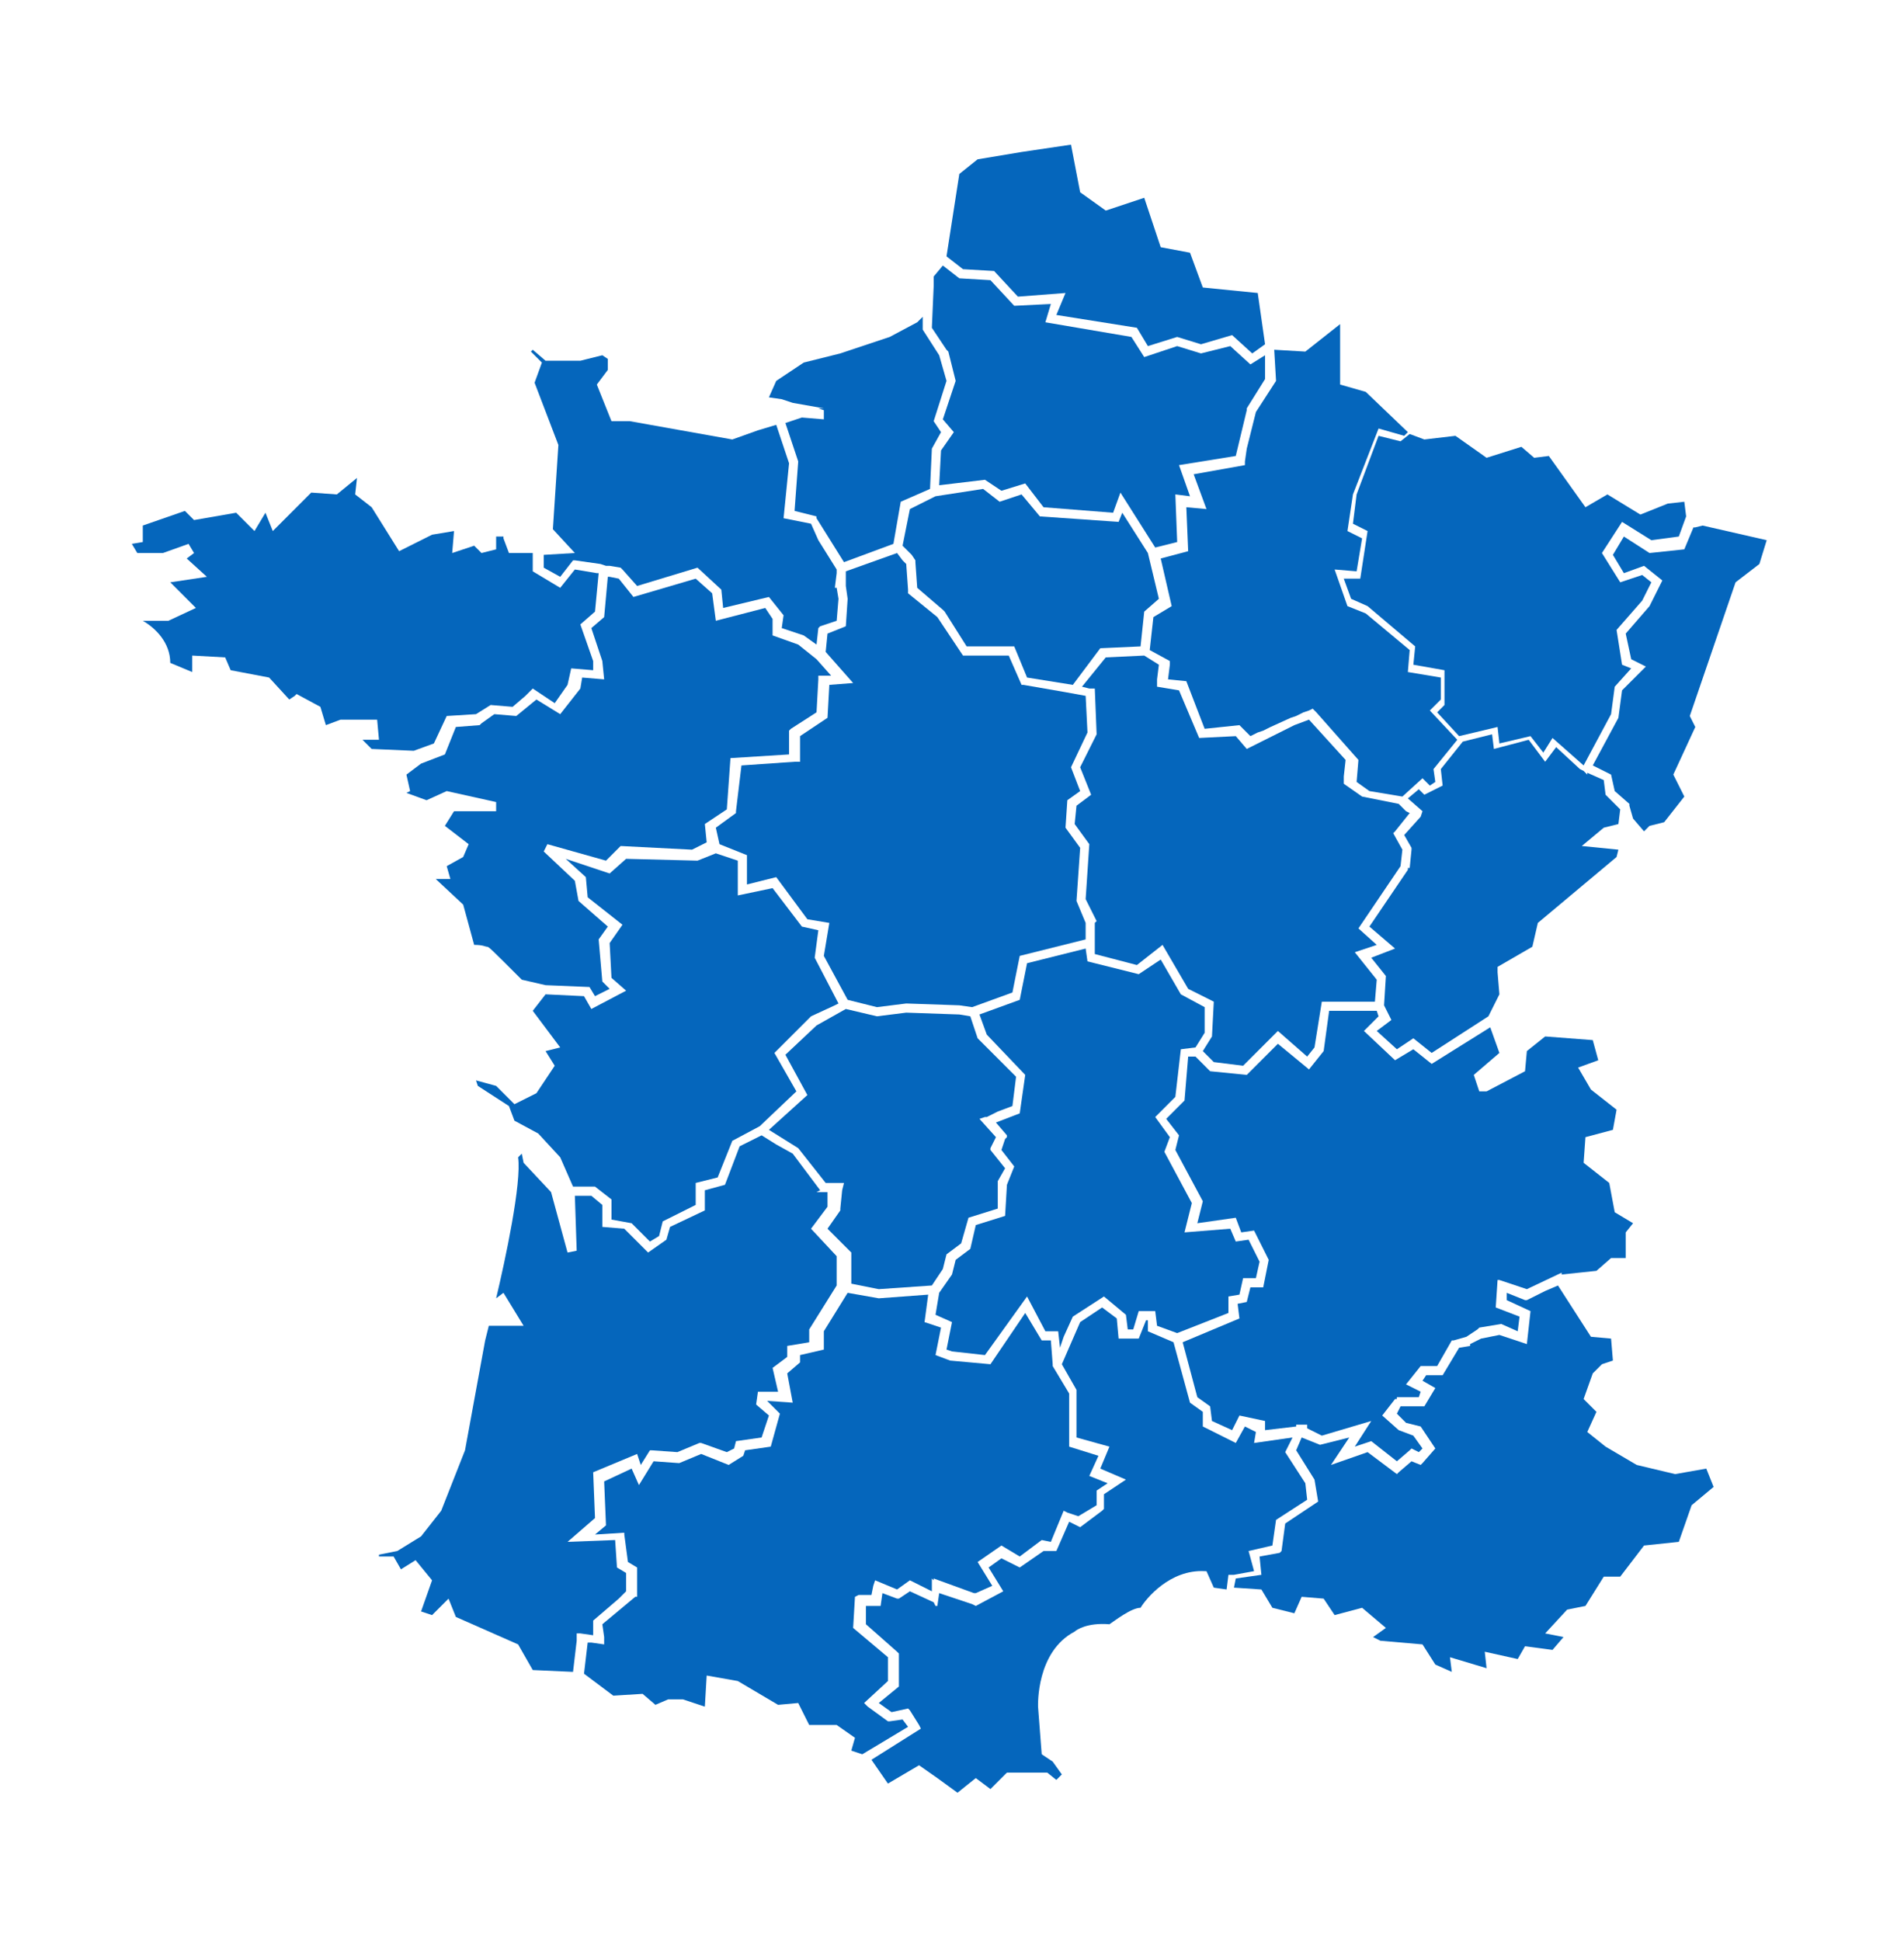 <?xml version="1.0" encoding="UTF-8" standalone="no"?>
<svg width="104px" height="106px" viewBox="0 0 104 106" version="1.1" xmlns="http://www.w3.org/2000/svg" xmlns:xlink="http://www.w3.org/1999/xlink">
    <!-- Generator: Sketch 3.8.2 (29753) - http://www.bohemiancoding.com/sketch -->
    <title>Group</title>
    <desc>Created with Sketch.</desc>
    <defs>
        <filter x="-50%" y="-50%" width="200%" height="200%" filterUnits="objectBoundingBox" id="filter-1">
            <feOffset dx="0" dy="0" in="SourceAlpha" result="shadowOffsetOuter1"></feOffset>
            <feGaussianBlur stdDeviation="4" in="shadowOffsetOuter1" result="shadowBlurOuter1"></feGaussianBlur>
            <feColorMatrix values="0 0 0 0 0   0 0 0 0 0   0 0 0 0 0  0 0 0 0.75 0" type="matrix" in="shadowBlurOuter1" result="shadowMatrixOuter1"></feColorMatrix>
            <feMerge>
                <feMergeNode in="shadowMatrixOuter1"></feMergeNode>
                <feMergeNode in="SourceGraphic"></feMergeNode>
            </feMerge>
        </filter>
    </defs>
    <g id="Page-1" stroke="none" stroke-width="1" fill="none" fill-rule="evenodd">
        <g id="country" transform="translate(7, 7)" fill="#0566BC">
            <g id="Page-1">
                <g id="noun_222101_cc">
                    <g id="Group" filter="url(#filter-1)">
                        <path d="M3.3,22.7 L3.2,22.8 L3.3,22.7 L3.6,23.2 L3.2,23.5 L4.3,24.5 L2.3,24.8 L3.7,26.2 L2.2,26.9 L0.8,26.9 C1.5,27.3 2.3,28.1 2.3,29.2 L3.5,29.7 L3.5,28.8 L5.3,28.9 L5.6,29.6 L7.7,30 L8.8,31.2 L9.1,31 L9.1,31 L9.2,30.9 L10.5,31.6 L10.8,32.6 L10.8,32.6 L11.6,32.3 L11.6,32.3 L11.7,32.3 L13.6,32.3 L13.7,33.4 L12.8,33.4 L13.3,33.9 L15.6,34 L16.7,33.6 L17.4,32.1 L19,32 L19.8,31.5 L21,31.6 L21.7,31 L22.1,30.6 L23.3,31.4 L24,30.4 L24.2,29.5 L25.4,29.6 L25.4,29.1 L24.7,27.1 L25.5,26.4 L25.7,24.3 L25.6,24.3 L24.4,24.1 L23.6,25.1 L22.1,24.2 L22.1,23.2 L20.8,23.2 L20.5,22.4 L20.5,22.3 L20.1,22.3 L20.1,23 L19.3,23.2 L18.9,22.8 L17.7,23.2 L17.8,22 L16.6,22.2 L14.8,23.1 L13.3,20.7 L12.4,20 L12.5,19.1 L11.4,20 L10,19.9 L7.9,22 L7.5,21 L6.9,22 L5.9,21 L3.6,21.4 L3.1,20.9 L0.8,21.7 L0.8,22.6 L0.2,22.7 L0.5,23.2 L1.9,23.2 L3.3,22.7 L3.3,22.7 L3.3,22.7 Z" id="Shape"></path>
                        <polygon id="Shape" points="36.3 15 38 15.3 37.7 15.3 38 15.4 38 15.9 36.8 15.8 35.9 16.1 36.6 18.2 36.4 20.9 37.6 21.2 37.6 21.3 37.6 21.3 39.1 23.7 41.8 22.7 42.2 20.4 43.8 19.7 43.9 17.5 44.4 16.6 44 16 44.7 13.8 44.3 12.4 43.4 11 43.4 10.3 43.2 10.5 43.2 10.5 43.1 10.6 41.6 11.4 38.9 12.3 36.9 12.8 35.4 13.8 35 14.7 35.7 14.8"></polygon>
                        <polygon id="Shape" points="69.2 38.4 70 37.4 69.8 37.3 69.4 36.9 67.4 36.5 66.4 35.8 66.4 35.8 66.4 35.8 66.4 35.8 66.4 35.4 66.5 34.5 64.5 32.3 64.5 32.3 64.5 32.3 63.7 32.6 61.9 33.5 61.1 33.9 60.5 33.2 58.5 33.3 57.4 30.7 56.2 30.5 56.2 30.5 56.2 30.5 56.2 30.5 56.2 30.5 56.2 30.1 56.3 29.3 55.5 28.8 53.4 28.9 52.1 30.5 52.5 30.6 52.8 30.6 52.9 33.1 52 34.9 52.6 36.4 51.8 37 51.7 38 52.5 39.1 52.3 42.1 52.9 43.3 52.8 43.4 52.8 44.5 52.8 45.1 55.1 45.7 56.5 44.6 57.9 47 59.3 47.7 59.2 49.6 58.7 50.4 59.3 51 60.9 51.2 62.8 49.3 64.4 50.7 64.8 50.2 65.2 47.7 68.1 47.7 68.2 46.5 67 45 68.2 44.6 67.2 43.7 69.5 40.3 69.6 39.4 69.1 38.5 69.1 38.5 69.1 38.5"></polygon>
                        <polygon id="Shape" points="41 63.4 43.9 63.2 44.5 62.3 44.7 61.5 45.5 60.9 45.9 59.5 47.5 59 47.5 57.6 47.5 57.6 47.5 57.5 47.9 56.8 47.1 55.8 47.1 55.7 47.4 55.1 46.5 54.1 46.5 54.1 46.8 54 46.9 54 47.5 53.7 48.3 53.4 48.5 51.8 46.4 49.7 46 48.5 45.4 48.4 42.5 48.3 40.9 48.5 39.2 48.1 37.6 49 35.9 50.6 37.1 52.8 35 54.7 36.6 55.7 36.6 55.7 36.6 55.7 36.6 55.7 38.1 57.6 38.5 57.6 38.5 57.6 38.5 57.6 38.5 57.6 38.5 57.6 38.7 57.6 38.8 57.6 38.8 57.6 39 57.6 39 57.6 39.1 57.6 39 58 38.9 59 38.9 59.1 38.9 59.1 38.9 59.1 38.2 60.1 39.5 61.4 39.5 63.1"></polygon>
                        <polygon id="Shape" points="47.3 7.8 48.6 9.2 51.2 9 50.7 10.2 55.1 10.9 55.7 11.9 57.3 11.4 58.6 11.8 60.3 11.3 61.4 12.3 62.1 11.8 61.7 9 58.7 8.7 58 6.8 56.4 6.5 55.5 3.8 53.4 4.5 52 3.5 51.5 0.9 48.8 1.3 46.4 1.7 45.4 2.5 44.7 7 45.6 7.7"></polygon>
                        <polygon id="Shape" points="38.2 27.6 38.1 28.6 39.6 30.3 38.3 30.4 38.2 32.2 36.7 33.2 36.7 34.4 36.7 34.6 36.4 34.6 33.5 34.8 33.2 37.3 33.2 37.3 33.2 37.3 33.2 37.4 32.1 38.2 32.3 39.1 33.8 39.7 33.8 41.3 35.4 40.9 37.1 43.2 38.3 43.4 38 45.2 39.3 47.6 40.9 48 42.5 47.8 42.5 47.8 42.5 47.8 42.5 47.8 45.4 47.9 46.1 48 48.3 47.2 48.7 45.2 52.3 44.3 52.3 44 52.3 43.4 51.8 42.2 52 39.3 51.2 38.2 51.3 36.7 52 36.2 51.5 34.9 52.4 33 52.3 31 51.2 30.8 48.9 30.4 48.9 30.4 48.8 30.4 48.8 30.4 48.8 30.4 48.1 28.8 45.6 28.8 44.2 26.7 42.6 25.4 42.6 25.3 42.6 25.3 42.6 25.2 42.5 23.8 42.3 23.6 42 23.2 39.2 24.2 39.2 24.4 39.2 25 39.3 25.7 39.2 27.2"></polygon>
                        <polygon id="Shape" points="43 23.6 43 23.7 43.1 25.1 44.5 26.3 44.5 26.3 44.6 26.4 45.8 28.3 48.4 28.3 49.1 30 51.6 30.4 53.1 28.4 55.3 28.3 55.5 26.4 56.3 25.7 55.7 23.2 54.3 21 54.1 21.5 49.8 21.2 48.8 20 47.6 20.4 46.7 19.7 44.1 20.1 42.7 20.8 42.3 22.8 42.8 23.3"></polygon>
                        <polygon id="Shape" points="47.7 19.8 49 19.4 50 20.7 53.8 21 54.2 19.9 56.1 22.9 57.3 22.6 57.2 20 57.2 20 57.2 20 58 20.1 57.4 18.4 60.5 17.9 61.1 15.4 61.1 15.4 61.1 15.3 62.1 13.7 62.1 12.4 61.3 12.9 60.2 11.9 58.6 12.3 57.3 11.9 55.5 12.5 54.8 11.4 50.1 10.6 50.4 9.6 48.4 9.7 47.1 8.3 45.4 8.2 44.5 7.5 44 8.1 44 8.6 44 8.6 43.9 10.9 44.7 12.1 44.7 12.1 44.8 12.2 45.2 13.8 44.5 15.9 45.1 16.6 44.4 17.6 44.3 19.5 46.8 19.2"></polygon>
                        <polygon id="Shape" points="56.1 54 57.2 52.9 57.5 50.3 58.3 50.2 58.8 49.4 58.8 48 57.5 47.3 56.4 45.4 55.2 46.2 52.4 45.5 52.3 44.8 49.1 45.6 48.7 47.6 46.5 48.4 46.9 49.5 49 51.7 48.7 53.8 48.7 53.8 48.7 53.8 48.7 53.8 47.4 54.3 48 55 48 55.1 47.9 55.2 47.7 55.8 48.4 56.7 48 57.7 47.9 59.4 46.3 59.9 46 61.2 45.2 61.8 45 62.6 44.3 63.6 44.1 64.8 45 65.2 44.7 66.7 45 66.8 46.8 67 49.1 63.8 50.1 65.7 50.8 65.7 50.9 66.6 51.1 66 51.6 64.9 53.3 63.8 54.5 64.8 54.6 65.6 54.9 65.6 55.2 64.6 56.1 64.6 56.2 65.4 57.3 65.8 60.1 64.7 60.1 63.8 60.7 63.7 60.9 62.8 61.6 62.8 61.8 61.9 61.2 60.7 60.5 60.8 60.2 60.1 57.7 60.3 58.1 58.7 56.6 55.9 56.9 55.1"></polygon>
                        <polygon id="Shape" points="61.1 17.5 61 18.2 61 18.4 58.2 18.9 58.9 20.8 57.8 20.7 57.9 23.1 56.4 23.5 57 26.1 56 26.7 55.8 28.5 56.9 29.1 56.9 29.1 56.9 29.1 56.9 29.3 56.8 30.1 56.8 30.1 57.8 30.2 58.8 32.8 60.7 32.6 61.3 33.2 61.7 33 62 32.9 62.4 32.7 62.4 32.7 62.4 32.7 63.5 32.2 63.8 32.1 64.2 31.9 64.2 31.9 64.5 31.8 64.7 31.7 64.7 31.7 64.7 31.7 64.8 31.8 64.9 31.9 67.2 34.5 67.1 35.7 67.8 36.2 69.6 36.5 70.7 35.5 71.1 35.9 71.4 35.7 71.3 35 72.6 33.4 71.1 31.8 71.7 31.2 71.7 30 69.9 29.7 70 28.5 67.6 26.5 66.6 26.1 65.9 24.1 67.1 24.2 67.4 22.4 66.6 22 66.9 20 68.3 16.4 69.7 16.8 69.9 16.6 67.6 14.4 66.2 14 66.2 10.7 64.3 12.2 62.6 12.1 62.7 13.8 61.6 15.5 61.1 17.5"></polygon>
                        <path d="M25.2,46.9 L25.5,47.4 L26.3,47 L25.9,46.6 L25.7,44.3 L26.2,43.6 L24.6,42.2 L24.4,41.1 L22.7,39.5 L22.9,39.1 L26.1,40 L26.9,39.2 L30.8,39.4 L31.6,39 L31.5,38 L32.7,37.2 L32.9,34.4 L36.1,34.2 L36.1,34 L36.1,32.9 L36.2,32.8 L37.6,31.9 L37.7,30.1 L37.7,30.1 L37.7,29.9 L37.7,29.9 L37.7,29.9 L38.4,29.9 L37.6,29 L36.6,28.2 L35.2,27.7 L35.2,26.8 L34.8,26.2 L32.1,26.9 L32.1,26.9 L32.1,26.9 L31.9,25.4 L31,24.6 L27.6,25.6 L26.8,24.6 L26.3,24.5 L26.2,24.5 L26,26.7 L25.3,27.3 L25.9,29.1 L26,30.1 L24.8,30 L24.7,30.6 L23.6,32 L22.3,31.2 L21.2,32.1 L20,32 L19.3,32.5 L19.3,32.5 L19.2,32.6 L17.9,32.7 L17.3,34.2 L16,34.7 L15.2,35.3 L15.4,36.2 L15.2,36.3 L16.3,36.7 L17.4,36.2 L20.1,36.8 L20.1,37.3 L17.8,37.3 L17.3,38.1 L18.6,39.1 L18.3,39.8 L17.4,40.3 L17.6,41 L16.8,41 L18.3,42.4 L18.9,44.6 C19.4,44.6 19.5,44.7 19.6,44.7 C19.7,44.7 19.8,44.8 21.5,46.5 L22.8,46.8 L25.2,46.9 L25.2,46.9 L25.2,46.9 Z" id="Shape"></path>
                        <polygon id="Shape" points="79.7 35.3 79.5 35.1 79.3 35 79.3 35 78 33.8 77.4 34.6 76.5 33.4 74.6 33.9 74.5 33.1 72.9 33.5 71.7 35 71.8 35.9 70.8 36.4 70.5 36.1 69.9 36.6 70.7 37.3 70.6 37.6 69.7 38.6 70.1 39.3 70.1 39.3 70.1 39.3 70.1 39.4 70 40.4 69.9 40.4 69.9 40.5 67.8 43.6 69.2 44.8 67.9 45.3 68.7 46.3 68.6 47.9 69 48.7 68.2 49.3 69.3 50.3 70.2 49.7 71.2 50.5 74.3 48.5 74.9 47.3 74.8 46.1 74.8 45.8 76.7 44.7 77 43.4 81.3 39.8 81.4 39.4 79.4 39.2 80.6 38.2 81.4 38 81.5 37.2 80.7 36.4 80.6 35.6 79.7 35.2"></polygon>
                        <polygon id="Shape" points="72.8 50.1 71.2 51.1 70.2 50.3 69.2 50.9 67.5 49.3 67.5 49.3 67.5 49.3 67.7 49.1 68.3 48.5 68.2 48.2 65.6 48.2 65.3 50.4 64.5 51.4 62.8 50 61.1 51.7 59.1 51.5 58.3 50.7 57.9 50.7 57.7 53.1 56.7 54.1 57.4 55 57.2 55.8 58.7 58.6 58.4 59.8 60.5 59.5 60.8 60.3 61.5 60.2 62.3 61.8 62 63.3 61.3 63.3 61.1 64.1 60.6 64.2 60.7 65 57.6 66.3 58.4 69.3 59.1 69.8 59.2 70.6 60.3 71.1 60.7 70.3 62.1 70.6 62.1 71.1 63.8 70.9 63.8 70.8 64 70.8 64.4 70.8 64.4 71 65.2 71.4 67.9 70.6 67 72 67.9 71.7 69.3 72.8 70 72.2 70 72.2 70.1 72.1 70.5 72.3 70.7 72.1 70.2 71.4 69.4 71.1 68.5 70.3 69.2 69.4 69.3 69.4 69.3 69.3 70.5 69.3 70.6 69 69.8 68.6 70.6 67.6 70.6 67.6 70.7 67.6 71.5 67.6 72.3 66.2 72.4 66.2 72.4 66.2 73.1 66 73.7 65.6 73.7 65.6 73.8 65.5 75 65.3 75.9 65.7 76 64.9 74.7 64.4 74.8 62.9 74.9 62.9 74.9 62.9 76.4 63.4 76.4 63.4 78.3 62.5 78.3 62.6 80.2 62.4 81 61.7 81.8 61.7 81.8 60.3 82.2 59.8 81.2 59.2 80.9 57.6 79.5 56.5 79.6 55.1 81.1 54.7 81.3 53.6 79.9 52.5 79.2 51.3 80.3 50.9 80 49.8 77.4 49.6 76.4 50.4 76.3 51.5 74.2 52.6 73.8 52.6 73.5 51.7 74.9 50.5 74.4 49.1"></polygon>
                        <polygon id="Shape" points="77.4 63.5 76.4 64 76.4 64 76.3 64 75.3 63.6 75.3 64 76.6 64.6 76.4 66.4 76.4 66.4 76.4 66.4 74.9 65.9 73.9 66.1 73.3 66.4 73.3 66.4 73.3 66.5 72.7 66.6 71.8 68.1 71.7 68.1 71.7 68.1 70.9 68.1 70.7 68.4 71.4 68.8 70.8 69.8 70.8 69.8 70.8 69.8 69.5 69.8 69.3 70.2 69.8 70.7 70.6 70.9 71.4 72.1 70.7 72.9 70.7 72.9 70.6 73 70.1 72.8 69.4 73.4 69.4 73.4 69.3 73.5 67.7 72.3 65.7 73 66.7 71.5 65.1 71.9 64.1 71.5 63.8 72.2 64.8 73.8 65 75 63.2 76.2 63 77.7 62.9 77.8 62.9 77.8 61.8 78 61.9 79 61.8 79 61.9 79 60.5 79.2 60.4 79.7 61.9 79.8 62.5 80.8 63.7 81.1 64.1 80.2 65.3 80.3 65.9 81.2 67.4 80.8 68.7 81.9 68 82.4 68.4 82.6 70.7 82.8 71.4 83.9 72.3 84.3 72.2 83.5 74.2 84.1 74.1 83.2 75.9 83.6 76.3 82.9 77.8 83.1 78.4 82.4 77.4 82.2 78.6 80.9 79.6 80.7 80.6 79.1 81.5 79.1 82.8 77.4 84.7 77.2 85.4 75.2 86.6 74.2 86.2 73.2 84.5 73.5 82.4 73 80.7 72 79.7 71.2 80.2 70.1 79.5 69.4 80 68 80.5 67.5 81.1 67.3 81 66.1 79.9 66 78.1 63.2"></polygon>
                        <polygon id="Shape" points="84.1 20.5 82.6 21.1 80.8 20 79.6 20.7 77.6 17.9 76.8 18 76.1 17.4 74.2 18 72.5 16.8 70.8 17 70 16.7 69.5 17.1 68.3 16.8 67.1 20 66.9 21.6 67.7 22 67.3 24.6 66.4 24.6 66.8 25.7 67.7 26.1 70.3 28.3 70.2 29.3 71.9 29.6 71.9 29.8 71.9 31.4 71.9 31.5 71.5 31.9 72.7 33.2 74.8 32.7 74.9 33.6 76.6 33.2 77.3 34.1 77.8 33.3 79.5 34.8 81 32 81.2 30.5 82.1 29.5 81.6 29.3 81.3 27.4 82.7 25.8 83.2 24.8 82.7 24.4 81.5 24.8 80.5 23.2 81.6 21.5 83.2 22.5 84.7 22.3 85.1 21.2 85 20.4 84.1 20.5"></polygon>
                        <polygon id="Shape" points="25.5 57.8 26.4 58.5 26.4 59.6 27.5 59.8 28.5 60.8 29 60.5 29.2 59.7 31 58.8 31 57.6 32.2 57.3 33 55.3 34.5 54.5 36.5 52.6 35.3 50.5 37.3 48.5 38.6 47.9 38.8 47.8 37.5 45.3 37.7 43.8 36.8 43.6 35.2 41.5 33.3 41.9 33.3 40 32.1 39.6 31.1 40 27.2 39.9 26.3 40.7 23.9 39.9 25 40.9 25.1 42 27 43.5 26.3 44.5 26.4 46.4 27.2 47.1 25.3 48.1 24.9 47.4 22.8 47.3 22.1 48.2 23.6 50.2 22.8 50.4 23.3 51.2 22.3 52.7 21.1 53.3 20.1 52.3 19 52 19.1 52.3 20.8 53.4 21.1 54.2 22.4 54.9 23.6 56.2 24.3 57.8"></polygon>
                        <polygon id="Shape" points="82 37 82 37 82 37 82.2 37.7 82.8 38.4 83.1 38.1 83.9 37.9 85 36.5 84.4 35.3 85.6 32.7 85.3 32.1 87.8 24.8 89.1 23.8 89.5 22.5 86 21.7 85.6 21.8 85.6 21.8 85.5 21.8 85 23 83.1 23.2 81.7 22.3 81.1 23.3 81.7 24.3 82.8 23.9 83.8 24.7 83.1 26.1 81.8 27.6 82.1 29 82.9 29.4 81.6 30.7 81.4 32.2 80 34.8 81 35.3 81.2 36.2 82 36.9 82 36.9"></polygon>
                        <polygon id="Shape" points="25.8 23.8 26.1 23.9 26.3 23.9 26.3 23.9 26.9 24 27 24.1 27 24.1 27 24.1 27.8 25 31.1 24 32.4 25.2 32.4 25.2 32.5 26.2 35 25.6 35.8 26.6 35.7 27.3 36.9 27.7 37.6 28.2 37.7 27.3 37.7 27.3 37.7 27.3 37.8 27.2 38.7 26.9 38.8 25.7 38.7 25.1 38.6 25.1 38.6 25.1 38.6 25.1 38.7 24.3 38.7 24.1 37.7 22.5 37.3 21.6 35.8 21.3 36.1 18.3 35.4 16.2 34.4 16.5 33 17 27.4 16 26.4 16 25.6 14 26.2 13.2 26.2 12.6 25.9 12.4 24.7 12.7 22.8 12.7 22.1 12.1 22 12.2 22.6 12.8 22.2 13.9 23.5 17.3 23.2 21.9 24.4 23.2 22.7 23.3 22.7 24 23.6 24.5 24.3 23.6 24.4 23.6"></polygon>
                        <path d="M25.4,81.5 L25.4,81.5 L25.4,81.5 L26.8,80.3 L27.2,79.9 L27.2,78.9 L26.7,78.6 L26.6,77.1 L24,77.2 L25.5,75.9 L25.4,73.4 L27.8,72.4 L28,73 L28.5,72.2 L28.5,72.2 L28.5,72.2 L28.6,72.2 L28.6,72.2 L30,72.3 L31.2,71.8 L31.3,71.8 L32.7,72.3 L33.1,72.1 L33.2,71.7 L34.6,71.5 L35,70.3 L34.3,69.7 L34.4,69 L35.5,69 L35.2,67.7 L36,67.1 L36,66.5 L37.2,66.3 L37.2,65.6 L38.7,63.2 L38.7,61.6 L37.3,60.1 L38.2,58.9 L38.2,58.7 L38.2,58.1 L38.2,58.1 L38.2,58.1 L37.8,58.1 L37.6,58.1 L37.6,58.1 L37.6,58.1 L37.6,58.1 L37.8,58 L36.3,56 L35.4,55.5 L34.6,55 L33.4,55.6 L32.6,57.7 L31.5,58 L31.5,59.1 L29.6,60 L29.4,60.7 L28.4,61.4 L27.1,60.1 L25.9,60 L25.9,58.8 L25.3,58.3 L24.4,58.3 L24.5,61.3 L24,61.4 L23.1,58.1 L21.6,56.5 L21.5,56 L21.3,56.2 C21.5,57.6 20.6,61.8 20.1,63.9 L20.5,63.6 L21.6,65.4 L19.7,65.4 L19.5,66.2 L18.4,72.2 L17.1,75.5 L16,76.9 L14.7,77.7 L13.7,77.9 L13.7,78 L14.5,78 L14.9,78.7 L15.7,78.2 L16.6,79.3 L16,81 L16.6,81.2 L17.5,80.3 L17.9,81.3 L21.3,82.8 L22.1,84.2 L24.3,84.3 L24.5,82.6 L24.5,82.2 L24.5,82.2 L24.5,82.2 L24.7,82.2 L25.4,82.3 L25.4,81.5 L25.4,81.5 L25.4,81.5 Z" id="Shape"></path>
                        <polygon id="Shape" points="42.3 86.9 41.6 87 41.5 87 41.5 87 41.5 87 40.4 86.2 40.2 86 41.5 84.8 41.5 83.5 39.6 81.9 39.7 80.2 39.7 80.2 39.7 80.2 39.7 80.2 39.9 80.1 39.9 80.1 40.2 80.1 40.6 80.1 40.7 79.6 40.8 79.3 42 79.8 42.7 79.3 43.9 79.9 43.9 79.2 44 79.3 44 79.2 46.2 80 46.3 80 47.2 79.6 46.4 78.3 47.7 77.4 48.7 78 49.9 77.1 50.4 77.2 51.1 75.5 51.3 75.6 51.9 75.8 52.9 75.2 52.9 74.4 53.5 74 52.5 73.6 53 72.5 51.4 72 51.4 69.1 50.5 67.6 50.5 67.5 50.4 66.2 49.9 66.2 49 64.7 47.1 67.5 44.9 67.3 44.1 67 44.4 65.5 43.5 65.2 43.7 63.7 41 63.9 39.3 63.6 38 65.7 38 66.7 36.7 67 36.7 67.4 36 68 36.3 69.6 34.9 69.5 34.9 69.5 35.6 70.2 35.1 72 33.7 72.2 33.6 72.5 32.8 73 31.3 72.4 30.1 72.9 28.7 72.8 27.9 74.1 27.5 73.2 26 73.9 26.1 76.3 25.5 76.8 27.1 76.7 27.1 76.7 27.1 76.8 27.3 78.3 27.8 78.6 27.8 80 27.8 80.2 27.7 80.2 25.9 81.7 26 82.4 26 82.5 26 82.5 26 82.5 26 82.8 26 82.8 26 82.8 25.3 82.7 25.1 82.7 24.9 84.4 26.5 85.6 28.1 85.5 28.8 86.1 29.5 85.8 30.3 85.8 31.5 86.2 31.6 84.5 33.3 84.8 35.5 86.1 36.6 86 37.2 87.2 38.7 87.2 39.7 87.9 39.5 88.6 40.1 88.8 42.6 87.3"></polygon>
                        <path d="M61.2,77.7 L61.2,77.7 L61.2,77.7 L62.5,77.4 L62.7,76 L64.4,74.9 L64.3,74 L63.2,72.3 L63.6,71.5 L61.5,71.8 L61.6,71.2 L61,70.9 L60.5,71.8 L58.7,70.9 L58.7,70.1 L58,69.6 L57.1,66.3 L55.7,65.7 L55.7,65.1 L55.6,65.1 L55.2,66.1 L54.1,66.1 L54,65 L53.2,64.4 L52,65.2 L51,67.5 L51.8,68.9 L51.8,71.5 L53.6,72 L53.1,73.2 L54.5,73.8 L53.3,74.6 L53.3,75.4 L53.2,75.5 L53.2,75.5 L52,76.4 L51.4,76.1 L50.7,77.7 L50,77.7 L48.7,78.6 L47.7,78.1 L47,78.6 L47.8,79.9 L46.3,80.7 L46.1,80.6 L44.3,80 L44.2,80.7 L44.1,80.7 L44,80.5 L42.7,79.9 L42.1,80.3 L42.1,80.3 L42.1,80.3 L42,80.3 L42,80.3 L42,80.3 L41.2,80 L41.1,80.7 L41.1,80.7 L41.1,80.7 L40.3,80.7 L40.3,81.7 L42,83.2 L42,83.2 L42.1,83.3 L42.1,83.3 L42.1,85.1 L41,86 L41.7,86.5 L42.6,86.3 L42.6,86.3 L42.6,86.3 L42.6,86.3 L42.6,86.3 L42.7,86.4 L43.2,87.2 L43.3,87.4 L40.6,89.1 L41.5,90.4 L43.2,89.4 L44.2,90.1 L45.3,90.9 L46.3,90.1 L47.1,90.7 L48,89.8 L50.2,89.8 L50.7,90.2 L51,89.9 L50.5,89.2 L49.9,88.8 L49.7,86.2 C49.7,86.1 49.6,83.2 51.7,82.1 C51.8,82 52.4,81.6 53.6,81.7 C53.9,81.5 54.8,80.8 55.3,80.8 C55.6,80.3 56.9,78.7 58.8,78.8 L58.9,78.8 L59.3,79.7 L60,79.8 L60.1,79 L60.2,79 L60.2,79 L60.4,79 L60.4,79 L61.5,78.8 L61.2,77.7 L61.2,77.7 L61.2,77.7 Z" id="Shape"></path>
                    </g>
                </g>
            </g>
        </g>
    </g>
</svg>